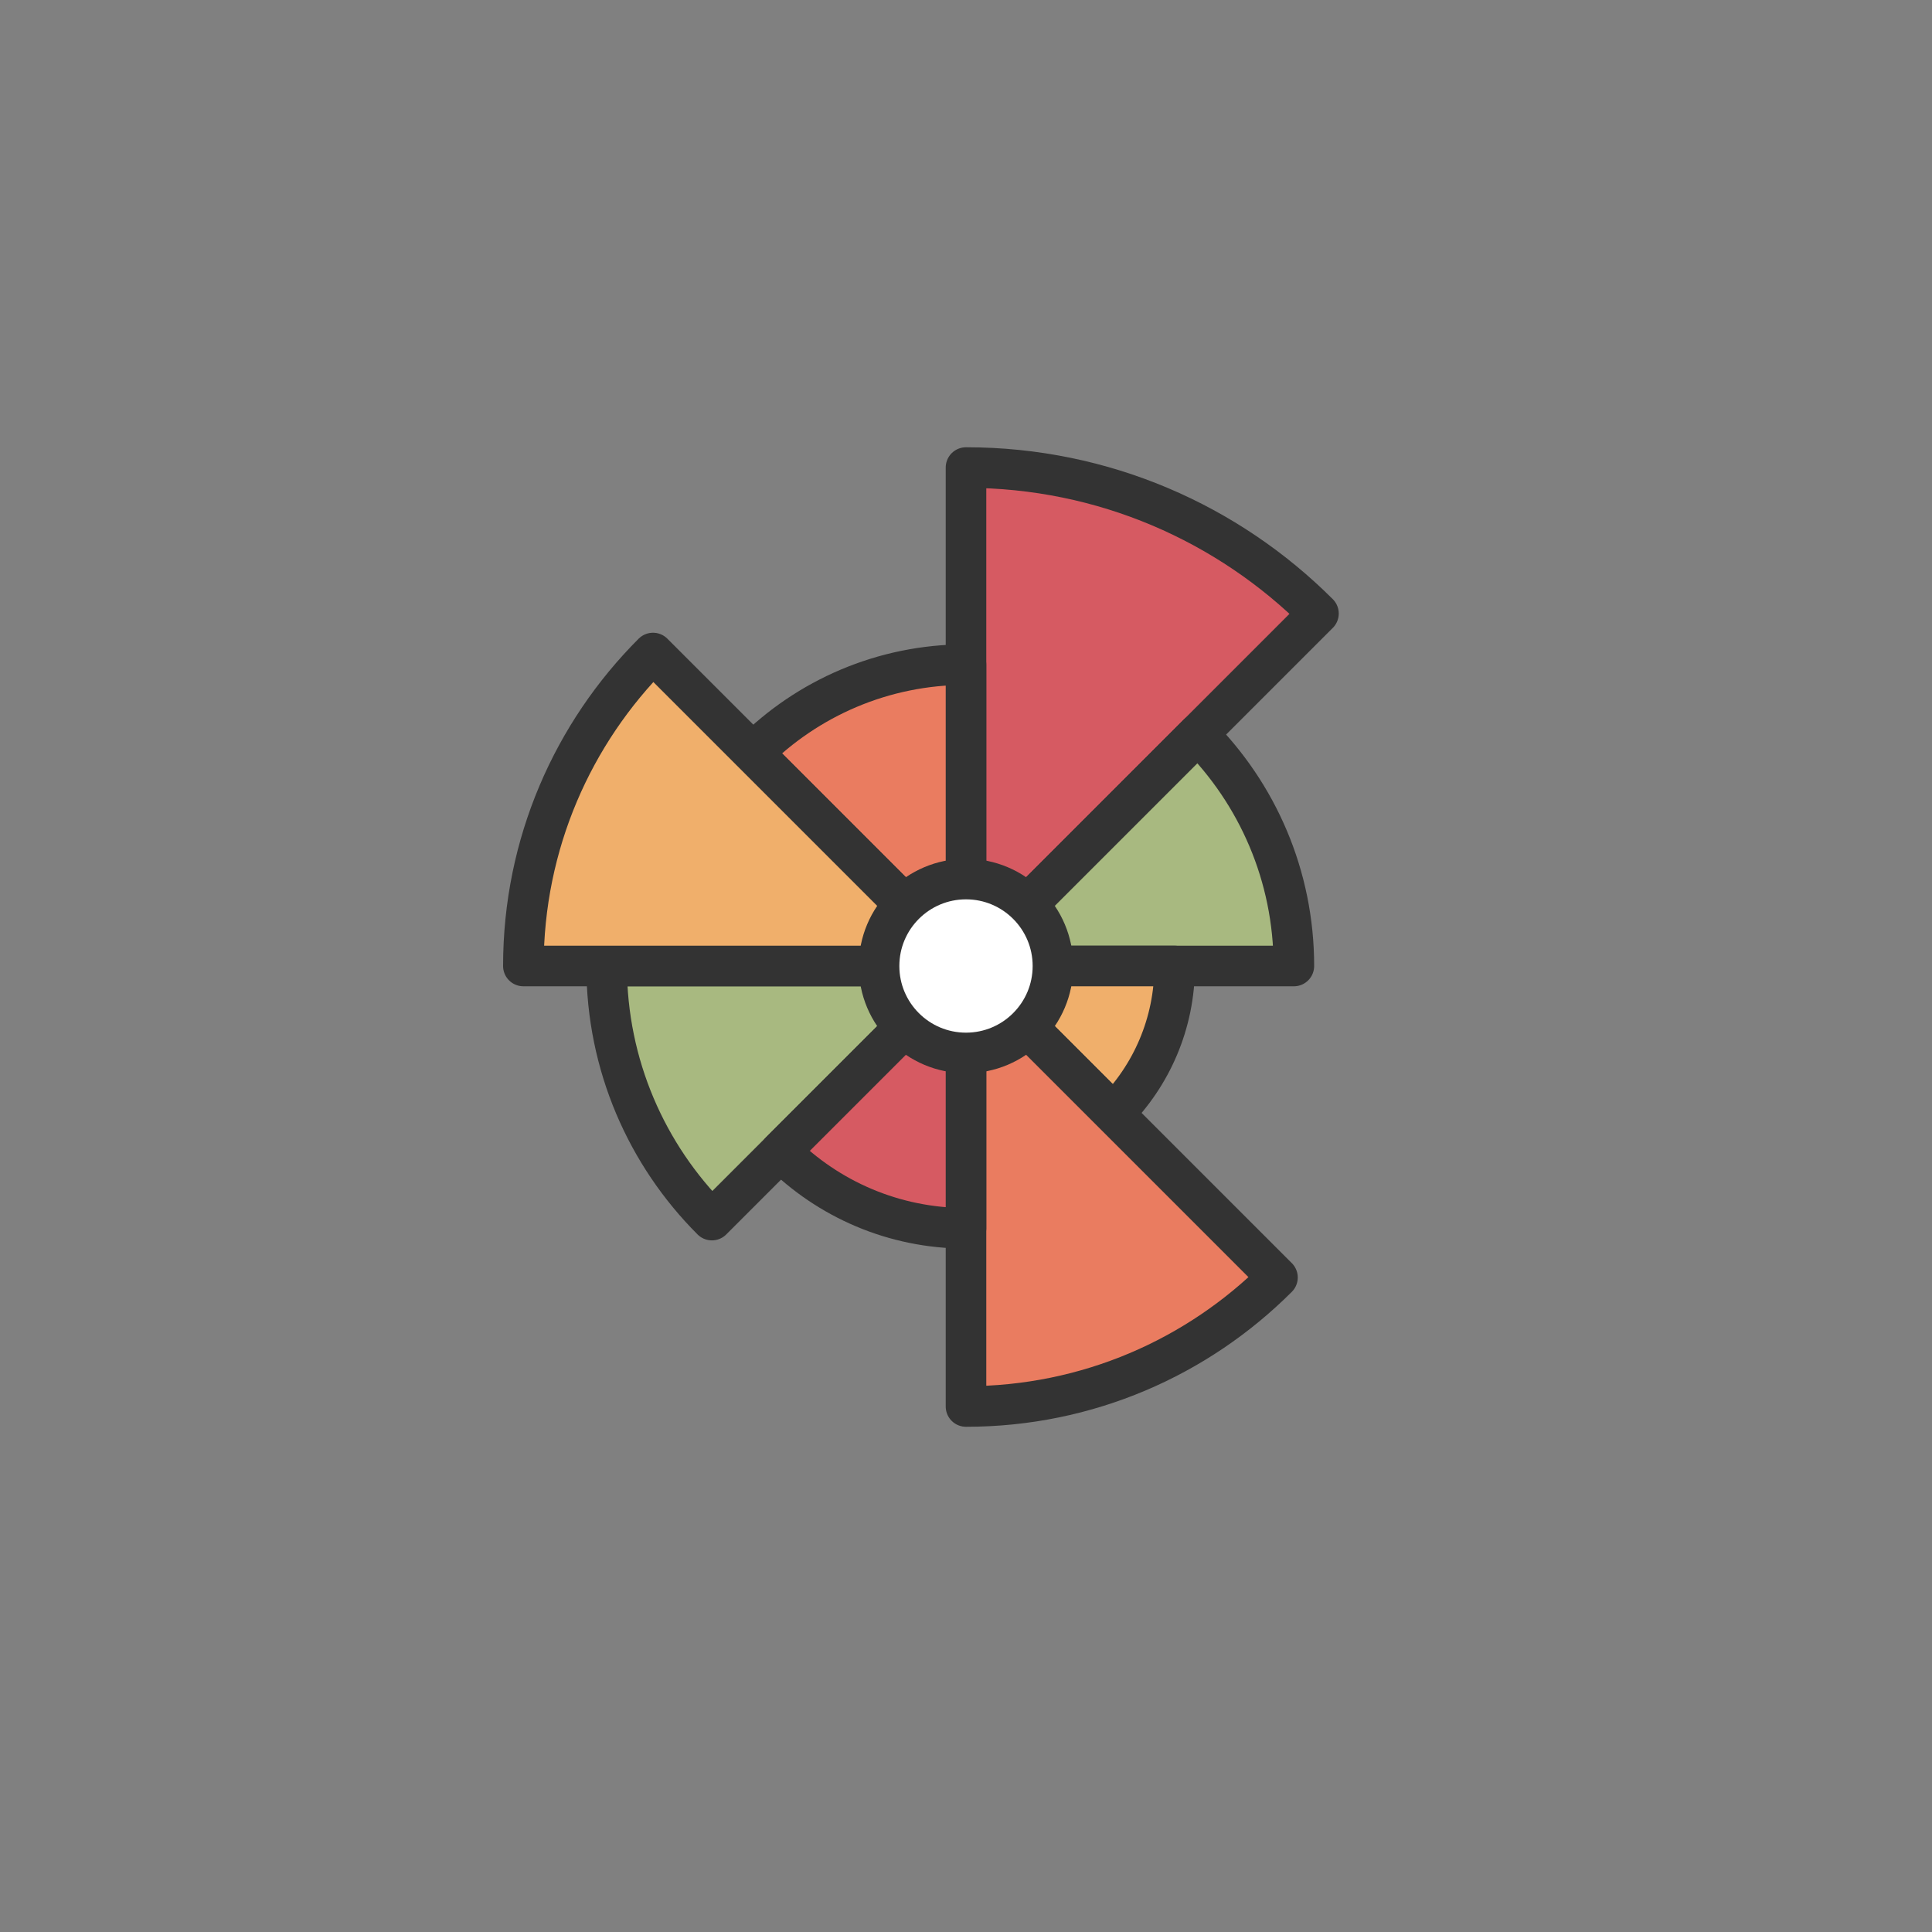 <svg class="ldi-z0ykdg" width="200px"  height="200px"  xmlns="http://www.w3.org/2000/svg" xmlns:xlink="http://www.w3.org/1999/xlink" viewBox="0 0 100 100" preserveAspectRatio="xMidYMid" style="background: none;"><rect x="0" y="0" width="100" height="100" style="fill:#808080;stroke:none;opacity:1;fill-opacity:1"/><!--?xml version="1.0" encoding="utf-8"?--><!--Generator: Adobe Illustrator 21.0.0, SVG Export Plug-In . SVG Version: 6.00 Build 0)--><svg version="1.1" id="Layer_1" xmlns="http://www.w3.org/2000/svg" xmlns:xlink="http://www.w3.org/1999/xlink" x="0px" y="0px" viewBox="0 0 100 100" style="transform-origin: 50px 50px 0px;" xml:space="preserve"><g style="transform-origin: 50px 50px 0px; transform: scale(0.6);"><g style="transform-origin: 50px 50px 0px;"><style type="text/css" class="ld ld-fade" style="transform-origin: 50px 50px 0px; animation-duration: 1s; animation-delay: -1s;">.st0,.st1,.st2{fill:none;stroke:#333;stroke-width:3.5;stroke-linecap:round;stroke-miterlimit:10}.st1,.st2{fill:#f0af6b}.st2{fill:none;stroke-linejoin:round}.st3{fill:#e0e0e0;stroke:#333434}.st3,.st4,.st5,.st6{stroke-width:3.5;stroke-miterlimit:10}.st4{fill:#f3e4c7;stroke:#333}.st5,.st6{stroke-linejoin:round}.st5{stroke-linecap:round;fill:none;stroke:#fff}.st6{fill:#fff;stroke:#333}.st7{fill:#333}.st8{fill:#e0e0e0;stroke:#333}.st10,.st8,.st9{stroke-width:3.5;stroke-miterlimit:10}.st9{opacity:.2;stroke:#000}.st10{fill:none;stroke:#333}.st11{fill:#e0e0e0}.st12{fill:#666766}.st13{fill:#fff}.st14{fill:#c33837;stroke:#333}.st14,.st15,.st16,.st17{stroke-width:3.5;stroke-miterlimit:10}.st15{opacity:.2;stroke-linejoin:round;stroke:#000}.st16,.st17{fill:#f4e6c8;stroke:#333}.st17{stroke:#fff;stroke-linecap:round}.st18{fill:#849b87}.st19{opacity:.2}.st20{stroke-width:3.5;stroke-linejoin:round;stroke-miterlimit:10}.st20,.st21{fill:#e0e0e0;stroke:#333}.st21,.st22,.st23{stroke-width:3.5;stroke-linecap:round;stroke-linejoin:round}.st22{opacity:.2;stroke:#000}.st23{fill:#666;stroke:#333}.st24{fill:#d65a62}.st25{fill:#f0af6b;stroke:#333;stroke-linecap:round;stroke-linejoin:round}.st25,.st26,.st27{stroke-width:3.5;stroke-miterlimit:10}.st26{opacity:.2;stroke:#000;stroke-linecap:round;stroke-linejoin:round}.st27{fill:#a8b980}.st27,.st28,.st29{stroke:#333;stroke-linecap:round;stroke-linejoin:round}.st28{stroke-width:3.5;stroke-miterlimit:10;fill:#d65a62}.st29{fill:#ea7c60}.st29,.st30,.st31{stroke-width:3.5;stroke-miterlimit:10}.st30{stroke-linecap:round;fill:#e0e0e0;stroke:#fff}.st31{fill:#666766;stroke:#333}.st31,.st32,.st33,.st34{stroke-linejoin:round}.st32{stroke:#333;stroke-width:3.5;stroke-miterlimit:10;fill:none}.st33,.st34{fill:#67503b}.st33{stroke-width:3.5;stroke-miterlimit:10;stroke:#333}.st34{stroke:#fff;stroke-linecap:round}.st34,.st35,.st36{stroke-width:3.5;stroke-miterlimit:10}.st35{stroke:#333;stroke-linejoin:round;fill:#f47e5f}.st36{fill:#f4e6c8}.st36,.st37,.st38{stroke:#333;stroke-linejoin:round}.st37{stroke-width:3.5;stroke-miterlimit:10;fill:#f7b26a}.st38{fill:#333;stroke-linecap:round}.st38,.st39,.st40{stroke-width:3.5;stroke-miterlimit:10}.st39{stroke-linejoin:round;fill:none;stroke:#fff}.st40{fill:#feffff;stroke:#333}.st41{fill:#f0af6b}.st42{opacity:.3;fill:#f3e4c7}.st43,.st44{fill:#f0af6b;stroke-miterlimit:10}.st43{stroke-width:3.5;stroke:#333}.st44{stroke:#fff;stroke-linecap:round}.st44,.st45,.st46{stroke-width:3.5}.st45{stroke-miterlimit:10;fill:none;stroke:#fff}.st46{fill:#65503a;stroke:#333;stroke-linejoin:round}.st46,.st47,.st48{stroke-miterlimit:10}.st47{stroke:#333;stroke-width:3.5;fill:#ea7c60}.st48{fill:#a8b980}.st48,.st49,.st50,.st51{stroke:#333;stroke-width:3.5}.st49{fill:#76a0b7;stroke-miterlimit:10}.st50,.st51{stroke-linecap:round;stroke-linejoin:round}.st50{stroke-miterlimit:10;fill:#65503a}.st51{fill:#b93a38}.st51,.st52,.st53{stroke-miterlimit:10}.st52{fill:none;stroke-width:3.5;stroke-linecap:round;stroke:#fff}.st53{opacity:.2;stroke:#000}.st54,.st55{stroke:#333;stroke-linecap:round;stroke-linejoin:round}.st54{stroke-width:3.5;stroke-miterlimit:10;fill:#fff}.st55{fill:#666}.st55,.st56,.st57{stroke-width:3.5;stroke-miterlimit:10}.st56{stroke-linecap:round;stroke-linejoin:round;fill:#666;stroke:#fff}.st57{fill:#333;stroke:#333}.st58,.st59,.st60,.st61,.st62,.st63{stroke-width:3.5;stroke-linecap:round}.st58{stroke-miterlimit:10;fill:#f3e4c7;stroke:#fff}.st59,.st60,.st61,.st62,.st63{fill:none;stroke:#333;stroke-linejoin:round}.st60,.st61,.st62,.st63{stroke:#fff}.st61,.st62,.st63{fill:#f0af6b;stroke:#333}.st62,.st63{fill:#666;stroke:#fff}.st63{fill:#e0e0e0}.st64{fill:#fff;stroke:#333}.st64,.st65,.st66,.st67{stroke-width:3.5;stroke-miterlimit:10}.st65{fill:#666;stroke:#333}.st66,.st67{stroke:#000;stroke-linejoin:round}.st67{fill:#e15c64;stroke:#333}.st68{fill:#77a4bd}.st69{stroke-linejoin:round}.st69,.st70,.st71,.st72{fill:none;stroke:#fff;stroke-width:2;stroke-miterlimit:10}.st71,.st72{fill:#333;stroke-width:.3}.st72{fill:none;stroke:#333;stroke-width:2}.st73{fill:#acbd81;stroke:#333}.st73,.st74,.st75{stroke-width:3.5;stroke-miterlimit:10}.st74{fill:#849b87;stroke:#333}.st75{stroke:#b93a38}.st75,.st76{fill:none}.st77{fill:#f3e4c7}.st78{fill:#e15c64}.st79{fill:#f7b26a}.st80{fill:#f7faf8}.st81,.st82{fill:#f7b26a;stroke:#333;stroke-width:3.5;stroke-miterlimit:10}.st82{fill:#77a4bd}.st83{fill:#e15c64;stroke:#333}.st83,.st84,.st85{stroke-width:3.5;stroke-miterlimit:10}.st84{opacity:.2;stroke:#333}.st85{fill:#666}.st85,.st86,.st87{stroke:#333434}.st86{stroke-width:3.5;stroke-linejoin:round;stroke-miterlimit:10;fill:#65503a}.st87{fill:none;stroke-linecap:round}.st87,.st88,.st89{stroke-width:3.5;stroke-miterlimit:10}.st88{opacity:.2;stroke:#010101;fill:#010101}.st89{fill:#9ec4d2;stroke-linecap:round;stroke-linejoin:round}.st89,.st90,.st91{stroke:#333434}.st90{stroke-width:3.5;stroke-linecap:round;stroke-linejoin:round;stroke-miterlimit:10;fill:none}.st91{fill:#9ec4d2}.st91,.st92,.st93{stroke-width:3.5;stroke-miterlimit:10}.st92{fill:#77a0b7;stroke:#333434}.st93{stroke:#010101;stroke-linecap:round;stroke-linejoin:round}.st93,.st94{opacity:.2;fill:#010101}.st95{fill:#333434}.st96,.st97{fill:none;stroke:#fff;stroke-width:1.5;stroke-linecap:round;stroke-miterlimit:10}.st97{fill:#a8b980;stroke-width:3.5}</style><g class="ld ld-fade" style="transform-origin: 50px 50px 0px; animation-duration: 1s; animation-delay: -0.952s;"><path class="st28" d="M80.406,19.594C72.624,11.813,61.874,7,50,7v43L80.406,19.594z" fill="rgb(214, 90, 98)" stroke="rgb(51, 51, 51)" style="fill: rgb(214, 90, 98); stroke: rgb(51, 51, 51);"></path></g><g class="ld ld-fade" style="transform-origin: 50px 50px 0px; animation-duration: 1s; animation-delay: -0.905s;"><path class="st27" d="M50,50h28.284c0-7.811-3.166-14.882-8.284-20L50,50L50,50z" stroke="rgb(51, 51, 51)" fill="rgb(168, 185, 128)" style="stroke: rgb(51, 51, 51); fill: rgb(168, 185, 128);"></path></g><g class="ld ld-fade" style="transform-origin: 50px 50px 0px; animation-duration: 1s; animation-delay: -0.857s;"><polygon class="st38" points="50,50 50,50 50,50 " fill="rgb(51, 51, 51)" stroke="rgb(51, 51, 51)" style="fill: rgb(51, 51, 51); stroke: rgb(51, 51, 51);"></polygon></g><g class="ld ld-fade" style="transform-origin: 50px 50px 0px; animation-duration: 1s; animation-delay: -0.81s;"><path class="st29" d="M50,24c-7.18,0-13.68,2.91-18.385,7.615L50,50V24z" stroke="rgb(51, 51, 51)" fill="rgb(234, 124, 96)" style="stroke: rgb(51, 51, 51); fill: rgb(234, 124, 96);"></path></g><g class="ld ld-fade" style="transform-origin: 50px 50px 0px; animation-duration: 1s; animation-delay: -0.762s;"><polygon class="st38" points="50,50 50,50 50,50 " fill="rgb(51, 51, 51)" stroke="rgb(51, 51, 51)" style="fill: rgb(51, 51, 51); stroke: rgb(51, 51, 51);"></polygon></g><g class="ld ld-fade" style="transform-origin: 50px 50px 0px; animation-duration: 1s; animation-delay: -0.714s;"><path class="st25" d="M50,50l12.728,12.728C65.985,59.471,68,54.971,68,50H50z" stroke="rgb(51, 51, 51)" fill="rgb(240, 175, 107)" style="stroke: rgb(51, 51, 51); fill: rgb(240, 175, 107);"></path></g><g class="ld ld-fade" style="transform-origin: 50px 50px 0px; animation-duration: 1s; animation-delay: -0.667s;"><path class="st29" d="M50,50v38c10.493,0,19.993-4.253,26.87-11.13L50,50L50,50z" stroke="rgb(51, 51, 51)" fill="rgb(234, 124, 96)" style="stroke: rgb(51, 51, 51); fill: rgb(234, 124, 96);"></path></g><g class="ld ld-fade" style="transform-origin: 50px 50px 0px; animation-duration: 1s; animation-delay: -0.619s;"><path class="st27" d="M19,50c0,8.56,3.47,16.31,9.08,21.92L50,50H19z" stroke="rgb(51, 51, 51)" fill="rgb(168, 185, 128)" style="stroke: rgb(51, 51, 51); fill: rgb(168, 185, 128);"></path></g><g class="ld ld-fade" style="transform-origin: 50px 50px 0px; animation-duration: 1s; animation-delay: -0.571s;"><path class="st28" d="M50,50L34,66c4.095,4.095,9.752,6.627,16,6.627L50,50L50,50z" fill="rgb(214, 90, 98)" stroke="rgb(51, 51, 51)" style="fill: rgb(214, 90, 98); stroke: rgb(51, 51, 51);"></path></g><g class="ld ld-fade" style="transform-origin: 50px 50px 0px; animation-duration: 1s; animation-delay: -0.524s;"><path class="st25" d="M50,50L23,23c-6.91,6.91-11.184,16.456-11.184,27L50,50L50,50z" stroke="rgb(51, 51, 51)" fill="rgb(240, 175, 107)" style="stroke: rgb(51, 51, 51); fill: rgb(240, 175, 107);"></path></g><g class="ld ld-fade" style="transform-origin: 50px 50px 0px; animation-duration: 1s; animation-delay: -0.476s;"><circle class="st54" cx="50" cy="50" r="7.5" stroke="rgb(51, 51, 51)" fill="rgb(255, 255, 255)" style="stroke: rgb(51, 51, 51); fill: rgb(255, 255, 255);"></circle></g></g></g><style type="text/css" class="ld ld-fade" style="transform-origin: 50px 50px 0px; animation-duration: 1s; animation-delay: -0.19s;">path,ellipse,circle,rect,polygon,polyline,line { stroke-width: 0; }@keyframes ld-fade {
  0% {
    opacity: 1;
  }
  100% {
    opacity: 0;
  }
}
@-webkit-keyframes ld-fade {
  0% {
    opacity: 1;
  }
  100% {
    opacity: 0;
  }
}
.ld.ld-fade {
  -webkit-animation: ld-fade 1s infinite linear;
  animation: ld-fade 1s infinite linear;
}
</style></svg></svg>